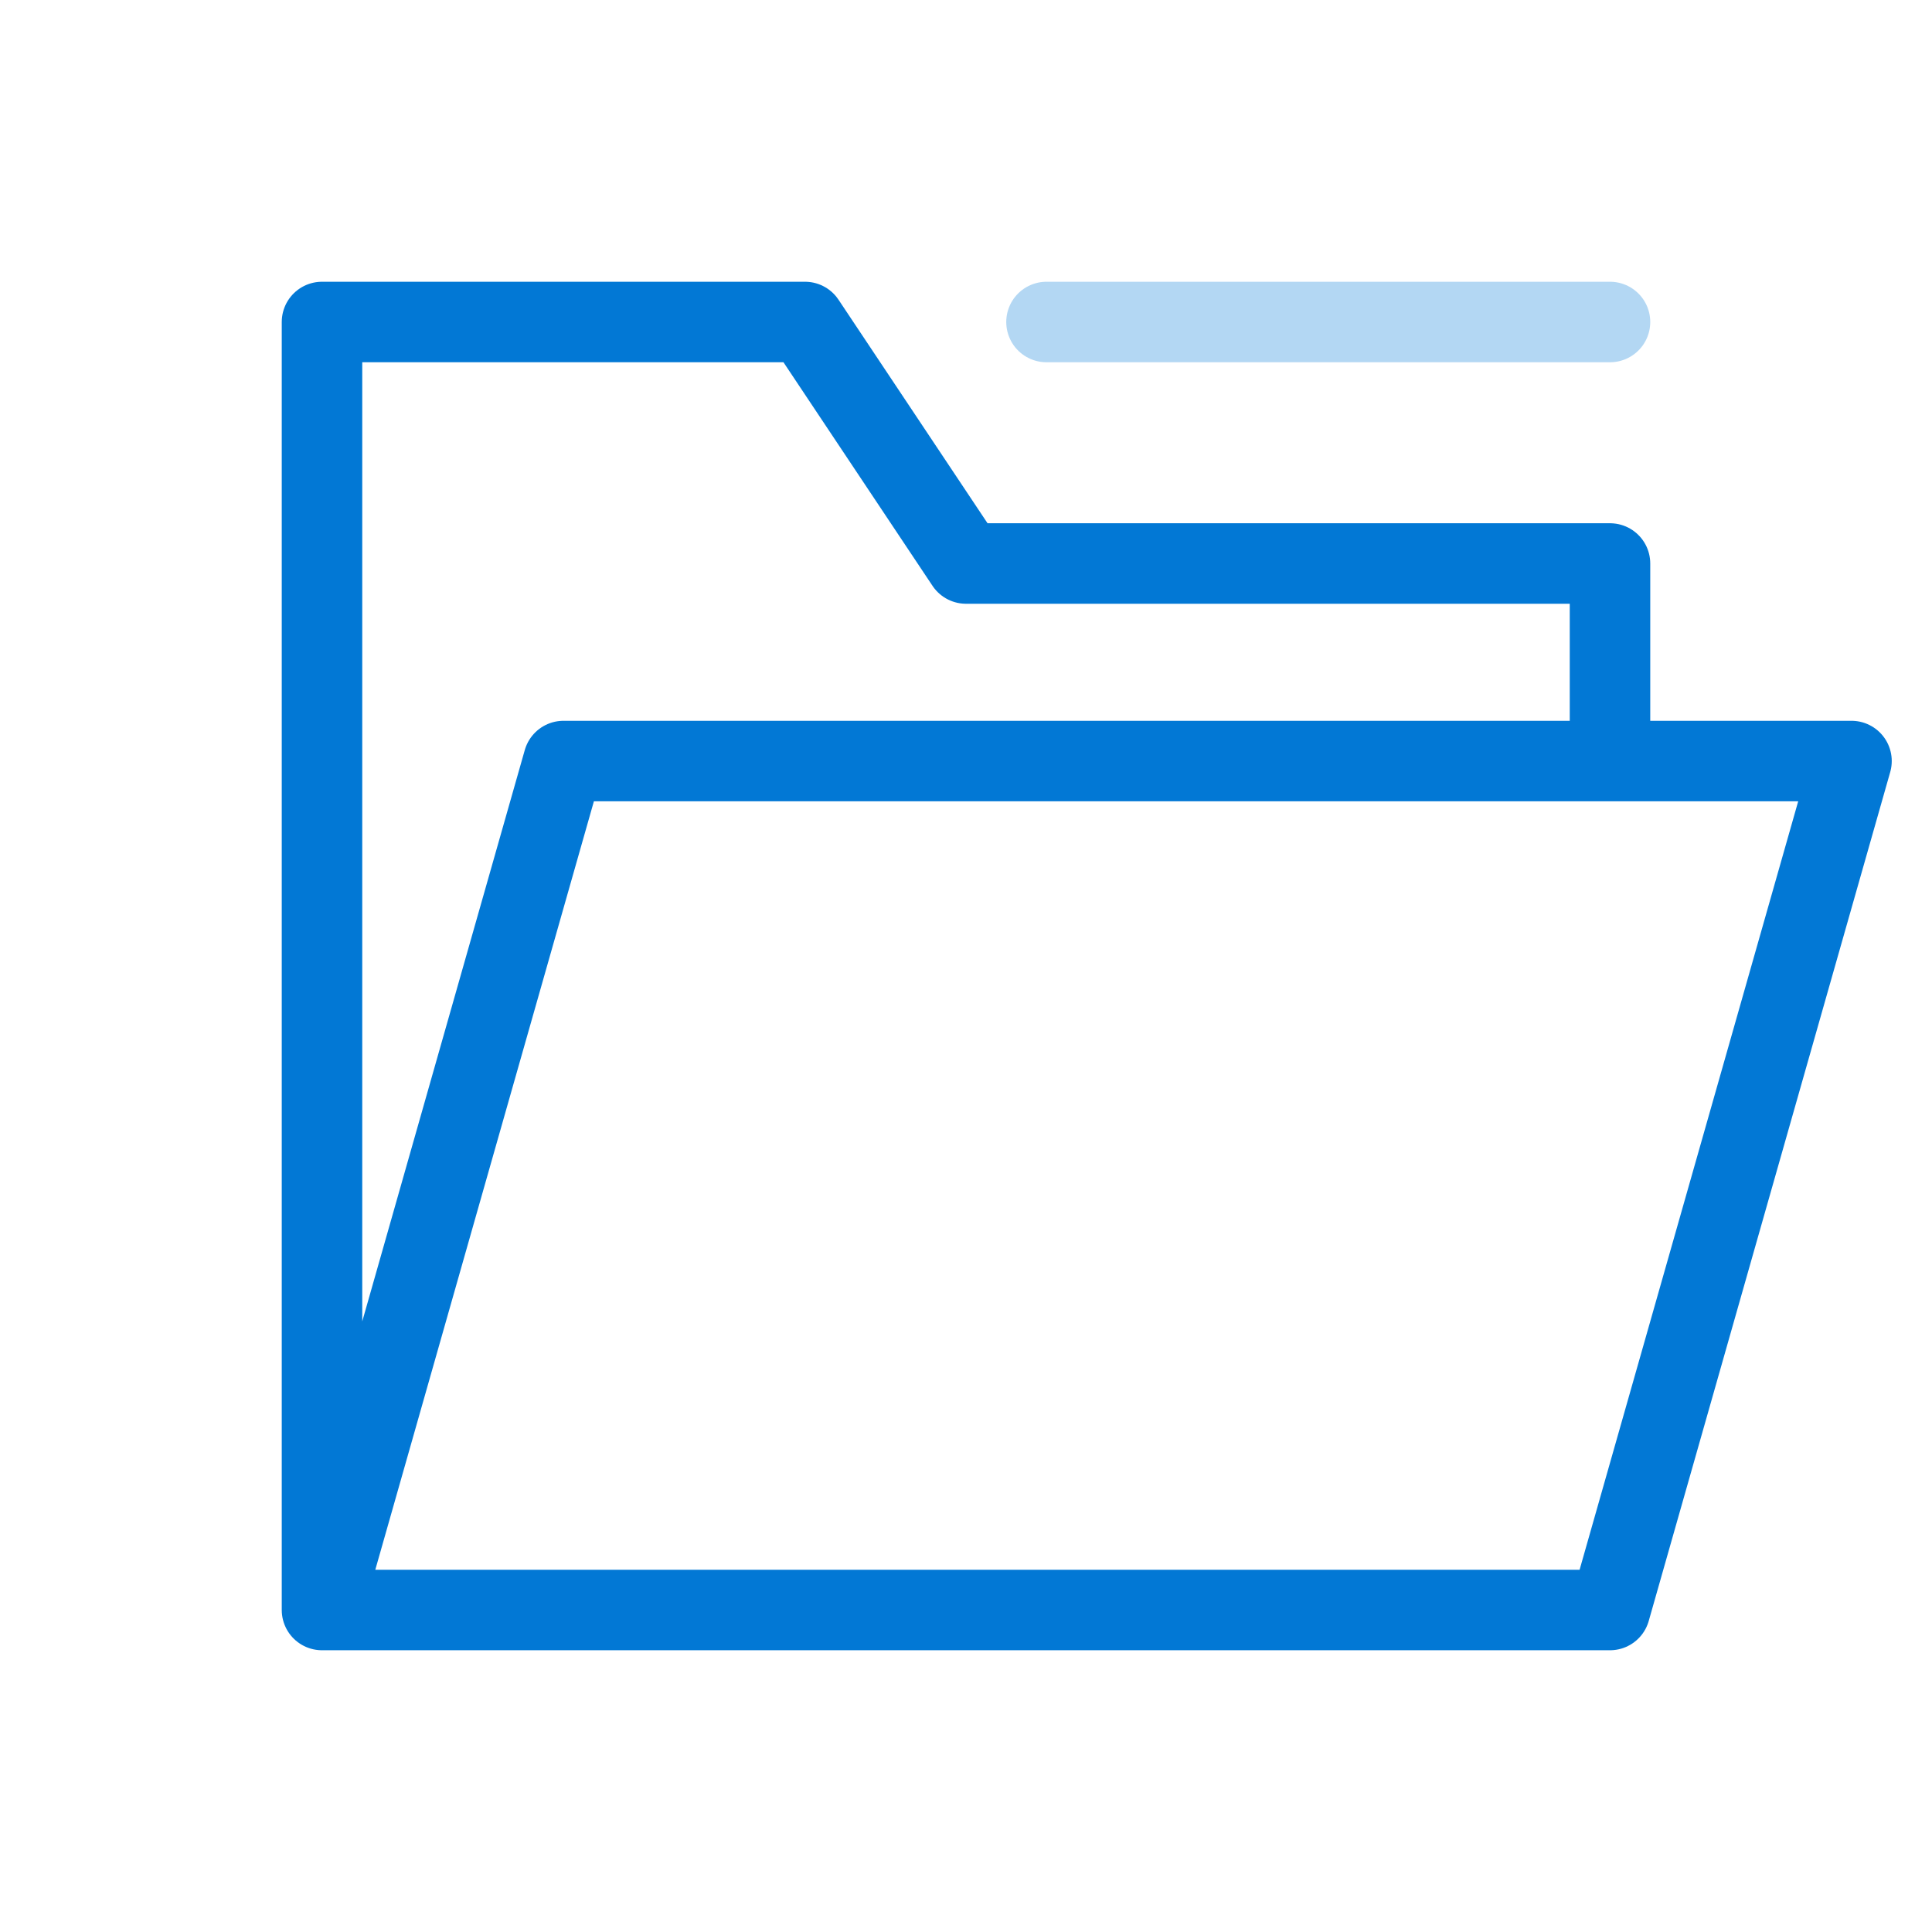 <svg width="24" height="24" viewBox="0 0 24 24" fill="none" xmlns="http://www.w3.org/2000/svg">
<path d="M4 4H10L12 7H20V9.454H23L20 20H4H20L23 9.454H7L4 20V4Z" stroke="#0278D5" stroke-linecap="round" stroke-linejoin="round"/>
<path opacity="0.3" d="M13 4H20" stroke="#0278D5" stroke-linecap="round" stroke-linejoin="round"/>
</svg>
